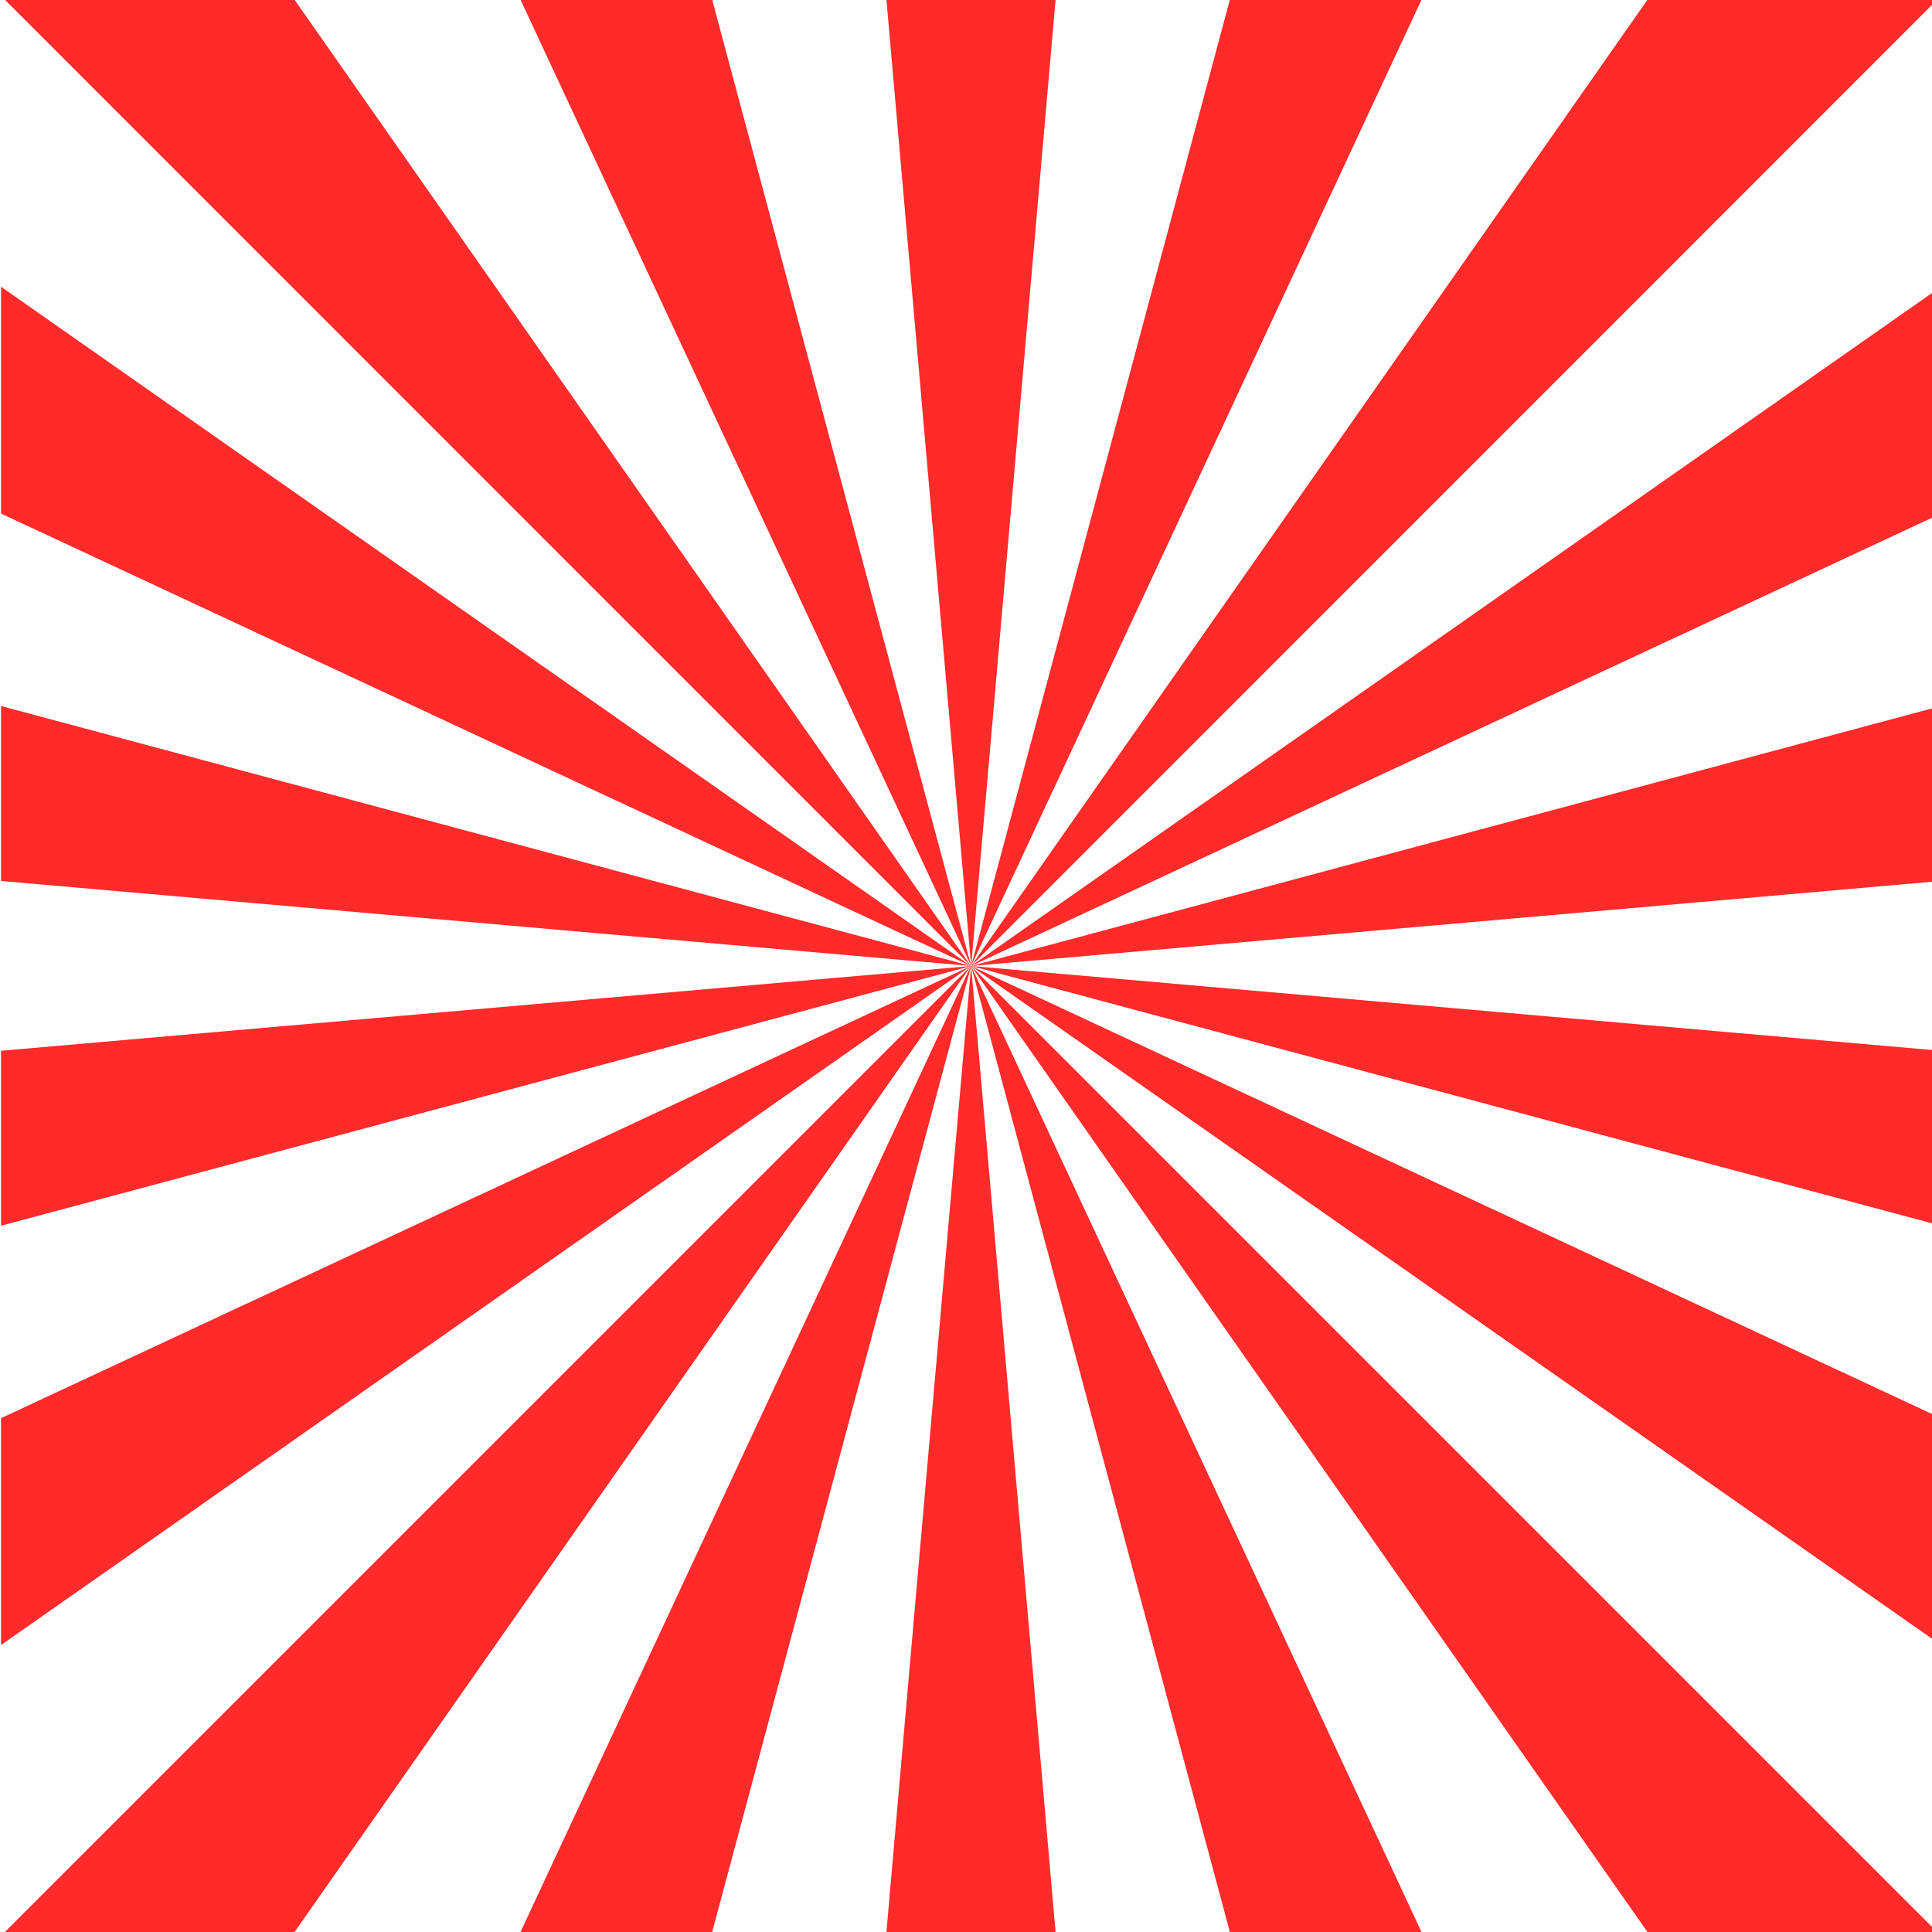<svg xmlns="http://www.w3.org/2000/svg" viewBox="0 -95 752 752" height="1000" width="1000">
    <path class="radial" d="M0.4-96.6L377.9 281 113.6-96.6 0.4-96.6zM377.9 281L0.4 16.6 0.4 104.9 377.9 281zM201.9-96.6L378 281 276.8-96.6 201.9-96.6zM344.9-96.6L378 281 411-96.6 344.9-96.6zM378 281L378 281 378 281 378 281 377.9 281 201.9 658.5 276.8 658.5 378 281 479.1 658.5 554 658.5 378 281 378 281 378 281 378 281 755.5-96.6 642.3-96.6 378 281 378 281zM378 281L554-96.6 479.1-96.6 378 281zM378 281L755.5 104.9 755.5 16.6 378 281zM378 281L755.5 247.9 755.5 179.8 378 281zM378 281L755.5 382.1 755.5 314 378 281zM378 281L755.5 545.3 755.5 457 378 281zM378 281L642.3 658.5 755.5 658.5 378 281zM378 281L344.9 658.5 411 658.5 378 281zM377.9 281L0.4 658.5 113.6 658.5 377.9 281zM377.9 281L0.4 457 0.4 545.3 377.9 281zM378 281L0.4 314 0.4 382.1 378 281zM378 281L0.4 179.8 0.4 247.9 378 281z" fill="#ff2a2a"/>
</svg>